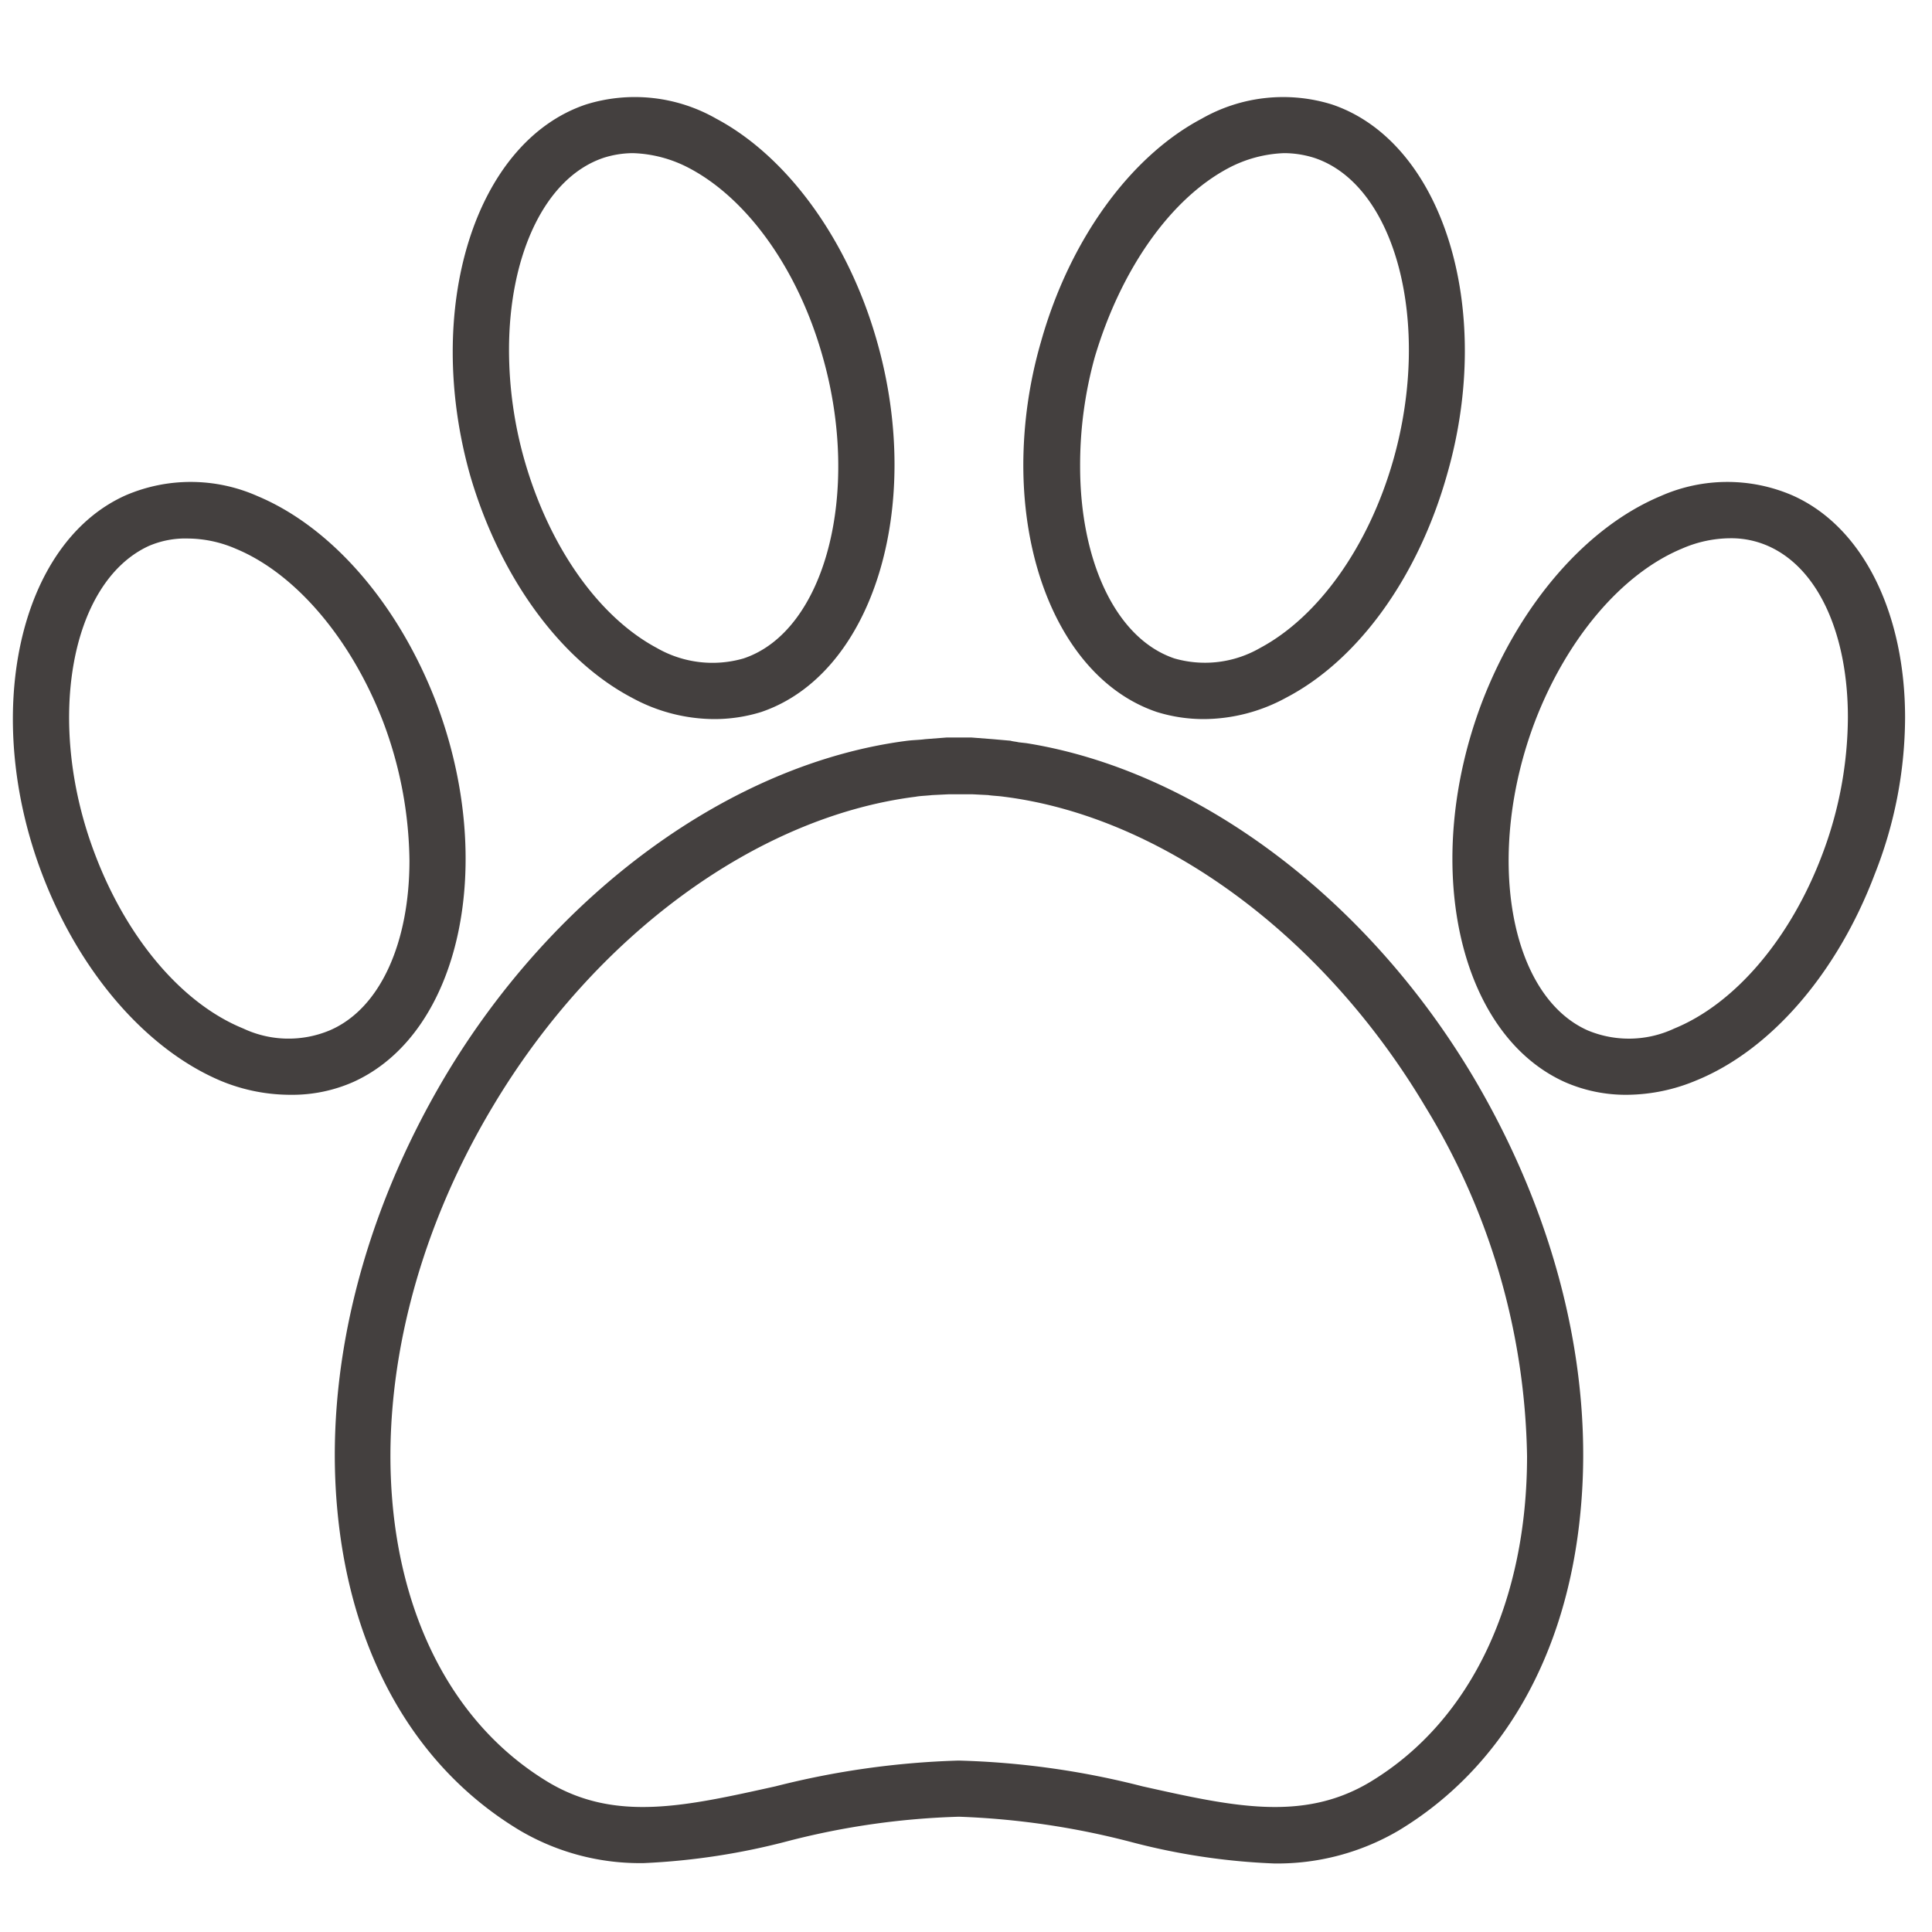 <svg id="Calque_1" data-name="Calque 1" xmlns="http://www.w3.org/2000/svg" viewBox="0 0 150 150"><defs><style>.cls-1{fill:#44403f;}</style></defs><title>animaux-acceptes</title><path class="cls-1" d="M114.4,83.64c-8.32-14-21.54-23.83-34.7-25.94l-.62-.07c-.25-.06-.43-.06-.62-.12l-1.36-.12-1.68-.13H73.5l-1.68.13c-.43.06-.87.06-1.37.12C56.86,59.25,43.08,69.24,34.52,83.64c-6.39,10.8-9.37,22.72-8.32,33.7,1.06,11.17,6.08,19.92,14.15,24.77A18.37,18.37,0,0,0,50,144.65a53.14,53.14,0,0,0,11.3-1.74,59.59,59.59,0,0,1,13.16-1.86A61.3,61.3,0,0,1,87.77,143a51.25,51.25,0,0,0,11.17,1.68,18.6,18.6,0,0,0,9.62-2.54c8.07-4.85,13.1-13.6,14.15-24.77C123.77,106.36,120.79,94.44,114.4,83.64Zm4.16,29.42c0,11-4.16,20.48-12.23,25.32-5.22,3.1-10.68,1.86-17.63.31a64.06,64.06,0,0,0-14.27-2,65.12,65.12,0,0,0-14.22,2c-7,1.55-12.41,2.79-17.62-.31-14.46-8.69-16.45-32.21-4.35-52.44,7.95-13.35,20.55-22.53,32.84-24.08.37-.07.74-.07,1.3-.13l1.24-.06h1.92l1.18.06c.38.06.75.06,1.24.13,12.23,1.55,24.77,10.73,32.71,24.08A53.56,53.56,0,0,1,118.56,113.06Z"/><path class="cls-1" d="M33.84,54.47C30.92,46.9,25.77,40.94,20,38.52a12.78,12.78,0,0,0-10.25-.06c-8.31,3.72-11.23,17-6.45,29.48,2.92,7.63,8.13,13.59,13.9,16A14.12,14.12,0,0,0,22.6,85a11.73,11.73,0,0,0,4.84-1C35.76,80.23,38.61,67,33.84,54.47ZM14.6,41.81a9.53,9.53,0,0,1,3.72.8c4.65,1.93,8.94,7,11.42,13.41a31.44,31.44,0,0,1,2.05,10.8c0,6.21-2.17,11.42-6.15,13.16a8.27,8.27,0,0,1-6.76-.13c-4.72-1.92-9-6.95-11.48-13.46-3.91-10.18-2-21.17,4.15-24A7.18,7.18,0,0,1,14.6,41.81Z"/><path class="cls-1" d="M68.1,26.54c-2.24-7.94-7-14.4-12.48-17.32A12.75,12.75,0,0,0,45.5,8.11C36.88,11,32.84,23.93,36.5,36.9c2.3,7.89,7,14.34,12.54,17.26a13.43,13.43,0,0,0,6.39,1.67,12.27,12.27,0,0,0,3.67-.55C67.72,52.36,71.76,39.45,68.1,26.54ZM51,50.31c-4.53-2.42-8.38-7.88-10.3-14.65a31.37,31.37,0,0,1-1.18-8.5c0-7.26,2.73-13.34,7.32-14.9a7.63,7.63,0,0,1,2.3-.37,10,10,0,0,1,4.4,1.18C58.1,15.49,62,21,63.88,27.72c3,10.55.18,21.29-6.15,23.4A8.67,8.67,0,0,1,51,50.31Z"/><path class="cls-1" d="M139.16,38.46a12.76,12.76,0,0,0-10.24.06c-5.77,2.42-10.92,8.38-13.84,15.95C110.3,67,113.16,80.23,121.47,84a11.76,11.76,0,0,0,4.84,1,14.12,14.12,0,0,0,5.4-1.12c5.78-2.36,10.93-8.32,13.84-16a33.22,33.22,0,0,0,2.36-12.17C147.91,47.77,144.75,40.94,139.16,38.46ZM123.27,80c-6.14-2.73-8-13.72-4.09-24,2.48-6.45,6.76-11.48,11.42-13.41a9.49,9.49,0,0,1,3.72-.8,7.1,7.1,0,0,1,3,.62c4,1.8,6.15,7.07,6.15,13.28a30.43,30.43,0,0,1-2,10.68C139,72.9,134.69,77.93,130,79.85A8.3,8.3,0,0,1,123.27,80Z"/><path class="cls-1" d="M103.41,8.11A12.76,12.76,0,0,0,93.29,9.22c-5.52,2.92-10.24,9.38-12.47,17.32a34.56,34.56,0,0,0-1.37,9.56c0,9.18,3.91,17,10.37,19.18a12.25,12.25,0,0,0,3.66.55,13.43,13.43,0,0,0,6.39-1.67c5.59-2.92,10.24-9.37,12.48-17.32C116.07,23.93,112,11,103.41,8.11Zm-3.72,3.78a7.81,7.81,0,0,1,2.36.37c6.33,2.11,9.12,12.85,6.14,23.4-1.92,6.77-5.83,12.23-10.36,14.65a8.56,8.56,0,0,1-6.65.81c-4.59-1.55-7.32-7.64-7.32-14.9A31.37,31.37,0,0,1,85,27.72C87,21,90.81,15.49,95.34,13.07A10,10,0,0,1,99.69,11.89Z"/></svg>